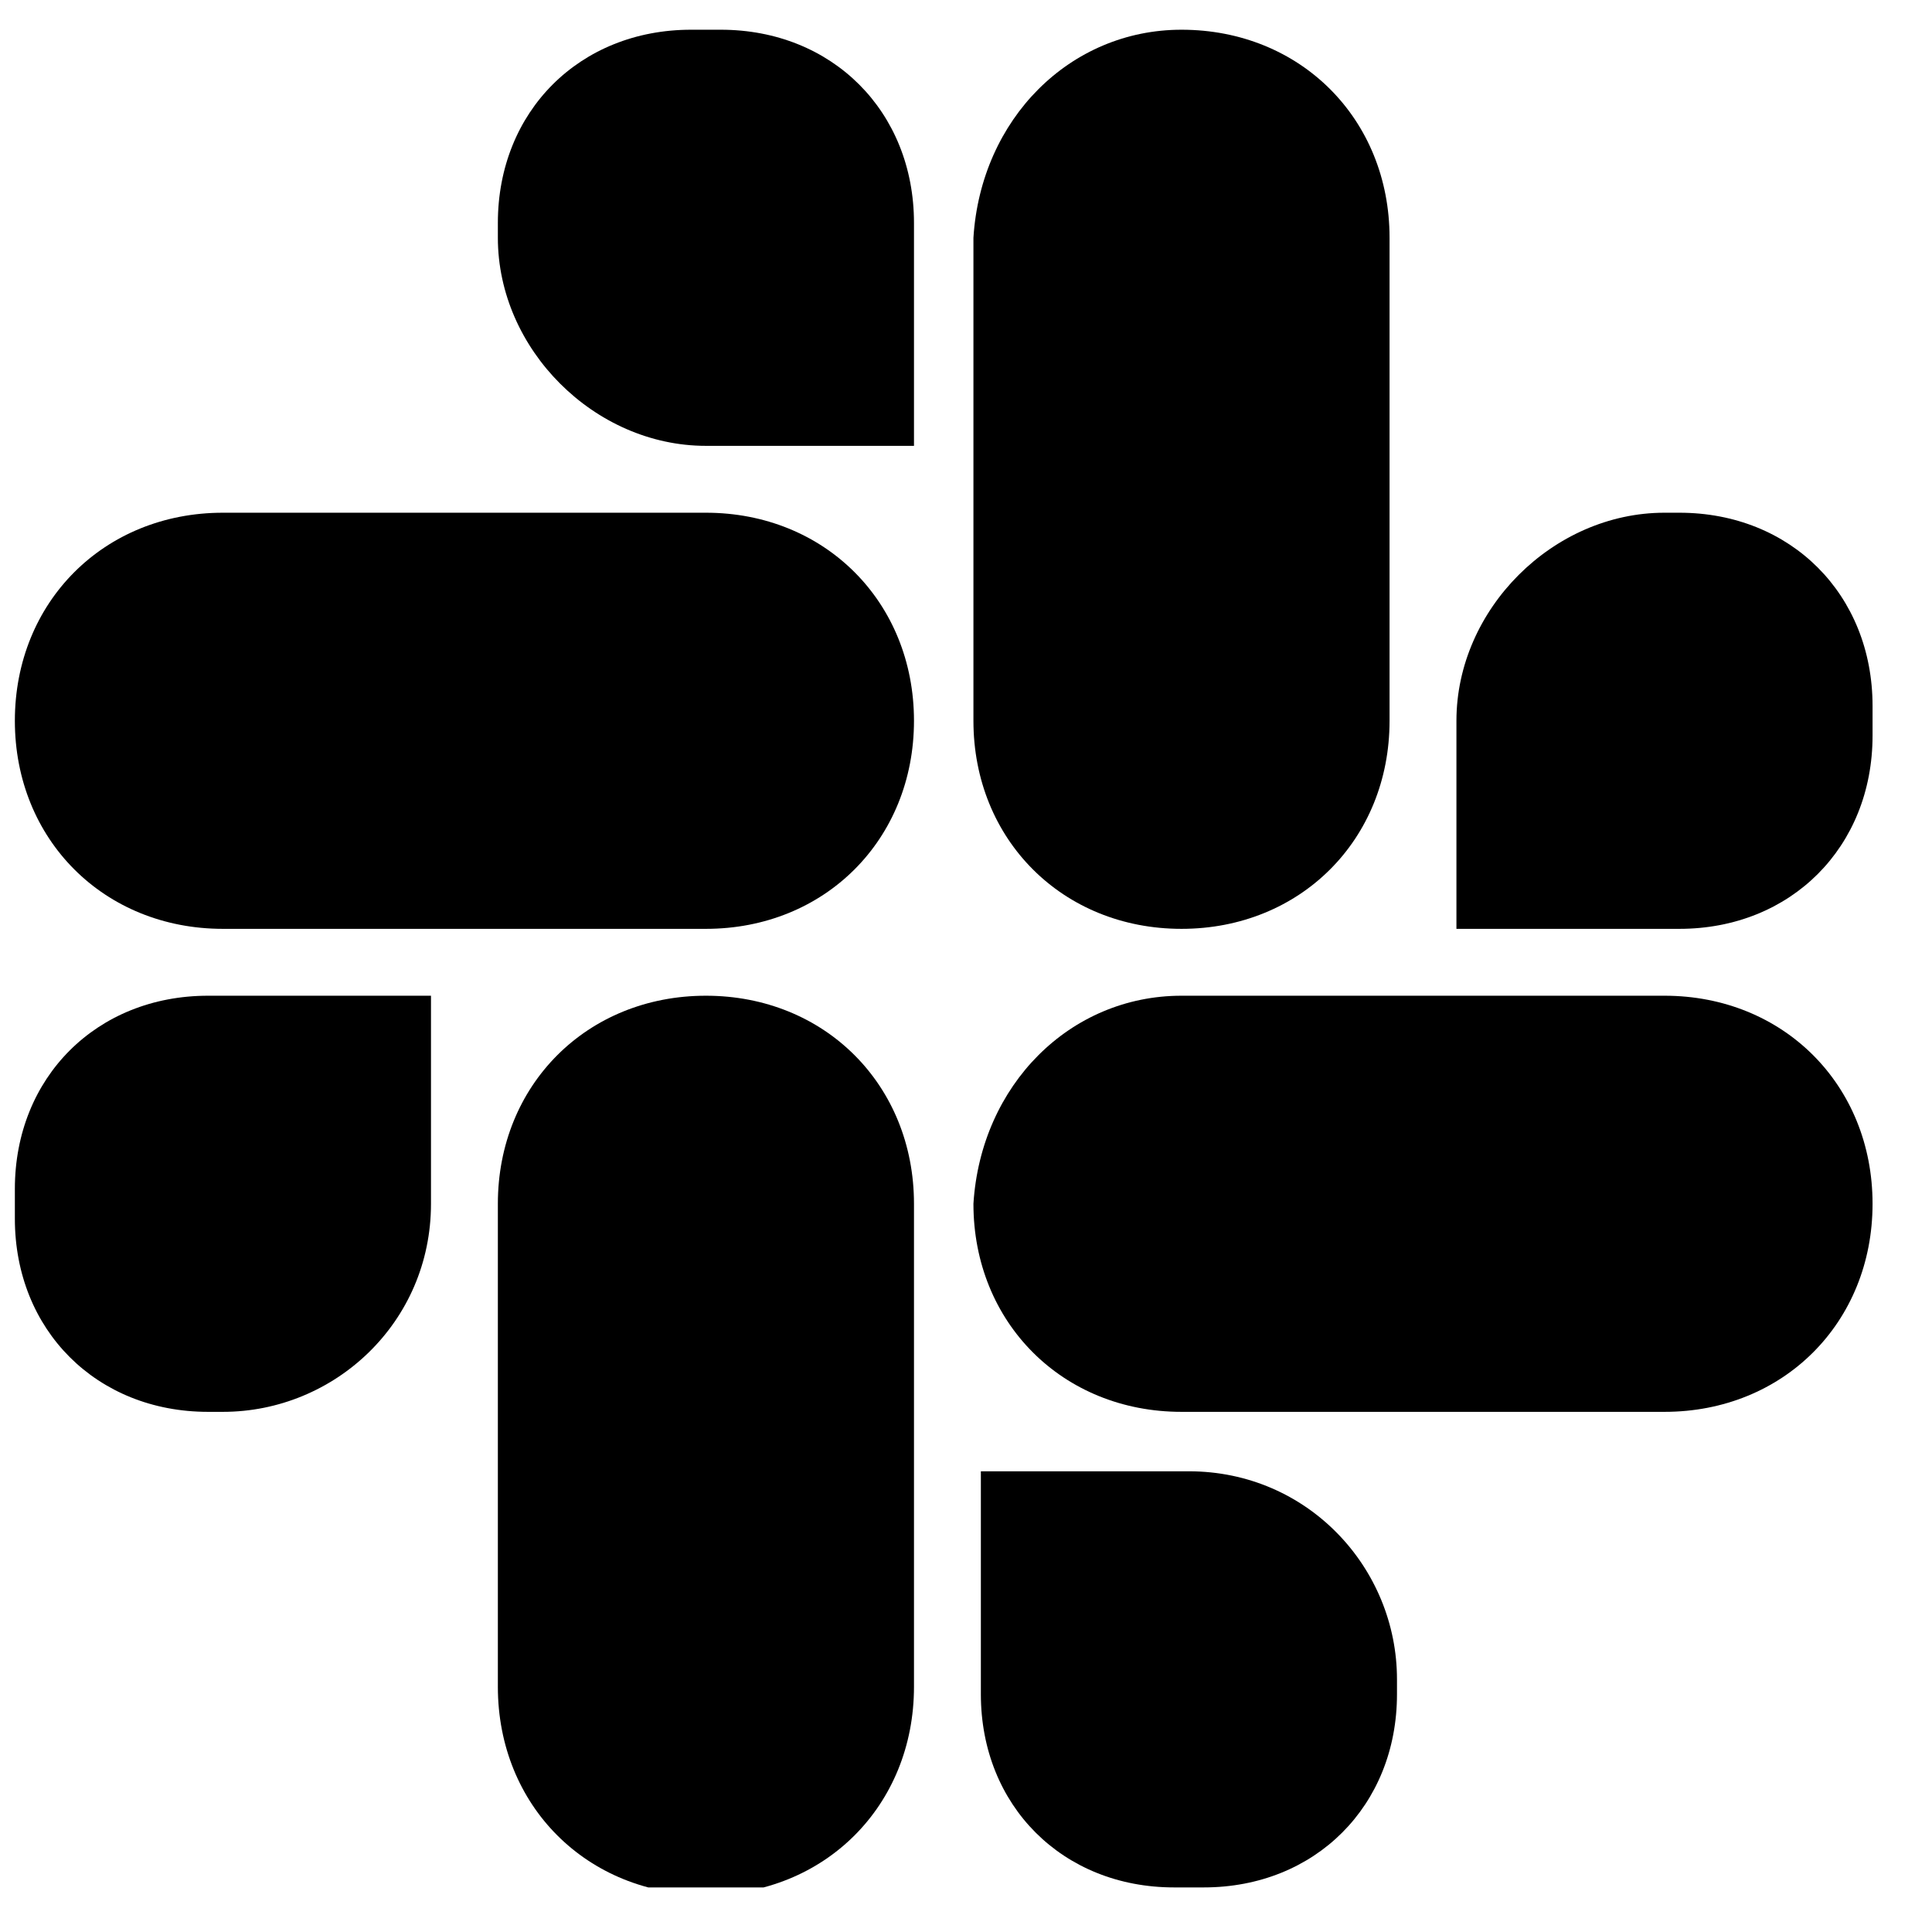 <svg xmlns="http://www.w3.org/2000/svg" xmlns:xlink="http://www.w3.org/1999/xlink" viewBox="0 0 26 26" fill="currentColor"><defs><path id="slack_svg__a" d="M.2.4h25v25H.2z"/></defs><clipPath id="slack_svg__b"><use xlink:href="#slack_svg__a" overflow="visible"/></clipPath><g clip-path="url(#slack_svg__b)"><path d="M3 6.9h6.5c1.6 0 2.8 1.2 2.8 2.8 0 1.6-1.2 2.8-2.8 2.8H3C1.4 12.5.2 11.3.2 9.7.2 8.1 1.4 6.9 3 6.9z"/><path d="M3 7.8h6.5c1 0 1.9.8 1.9 1.9 0 1-.8 1.9-1.9 1.9H3c-1 0-1.9-.8-1.9-1.9 0-1.1.9-1.9 1.9-1.9zM9.3.4h.4c1.5 0 2.6 1.1 2.6 2.6v3H9.5C8 6 6.7 4.7 6.7 3.2V3C6.7 1.5 7.8.4 9.3.4z"/><path d="M9.3 1.3h.4c.9 0 1.7.7 1.7 1.7v1.1c0 .6-.4.9-.9.9h-1c-1 0-1.9-.8-1.9-1.9V3c0-.9.8-1.7 1.7-1.7zm6.6-.9c1.6 0 2.8 1.2 2.8 2.8v6.5c0 1.6-1.2 2.8-2.8 2.8-1.6 0-2.8-1.2-2.8-2.8V3.2c.1-1.6 1.3-2.8 2.8-2.8z"/><path d="M15.9 1.3c1 0 1.9.8 1.9 1.9v6.5c0 1-.8 1.9-1.9 1.9S14 10.8 14 9.7V3.2c.1-1 .9-1.9 1.9-1.9zm6.5 5.6h.2c1.5 0 2.6 1.1 2.6 2.6v.4c0 1.5-1.1 2.6-2.6 2.6h-3V9.7c0-1.5 1.3-2.8 2.8-2.8z"/><path d="M22.4 7.8h.2c.9 0 1.7.7 1.7 1.7v.4c0 .9-.7 1.7-1.7 1.7h-1.1c-.6 0-.9-.4-.9-.9v-1c0-1.1.8-1.9 1.8-1.9zm-6.5 5.6h6.5c1.6 0 2.8 1.2 2.8 2.8 0 1.6-1.2 2.8-2.8 2.8h-6.5c-1.6 0-2.8-1.2-2.8-2.8.1-1.6 1.3-2.8 2.8-2.8z"/><path d="M15.9 14.3h6.5c1 0 1.9.8 1.9 1.9s-.9 1.8-1.9 1.8h-6.5c-1 0-1.9-.8-1.9-1.9s.9-1.8 1.9-1.8zm-2.7 5.5H16c1.6 0 2.8 1.3 2.8 2.8v.2c0 1.5-1.1 2.6-2.6 2.6h-.4c-1.5 0-2.6-1.1-2.6-2.6v-3z"/><path d="M15 20.8h.9c1 0 1.9.8 1.9 1.9v.2c0 .9-.7 1.7-1.7 1.7h-.4c-.9 0-1.7-.7-1.7-1.7v-1.1c.1-.7.5-1 1-1zm-5.5-7.4c1.6 0 2.8 1.2 2.8 2.8v6.5c0 1.6-1.2 2.8-2.8 2.8-1.6 0-2.8-1.2-2.8-2.8v-6.5c0-1.6 1.2-2.8 2.8-2.8z"/><path d="M9.5 14.3c1 0 1.9.8 1.9 1.9v6.5c0 1-.8 1.9-1.9 1.9-1 0-1.9-.8-1.9-1.9v-6.5c0-1.1.8-1.9 1.9-1.9zm-6.7-.9h3v2.8C5.8 17.8 4.5 19 3 19h-.2C1.3 19 .2 17.9.2 16.4V16c0-1.5 1.1-2.6 2.6-2.6z"/><path d="M2.8 14.3h1.1c.6 0 .9.4.9.9v.9C4.8 17.2 4 18 3 18h-.2c-.9 0-1.7-.7-1.7-1.7V16c0-1 .8-1.7 1.7-1.7z"/></g></svg>